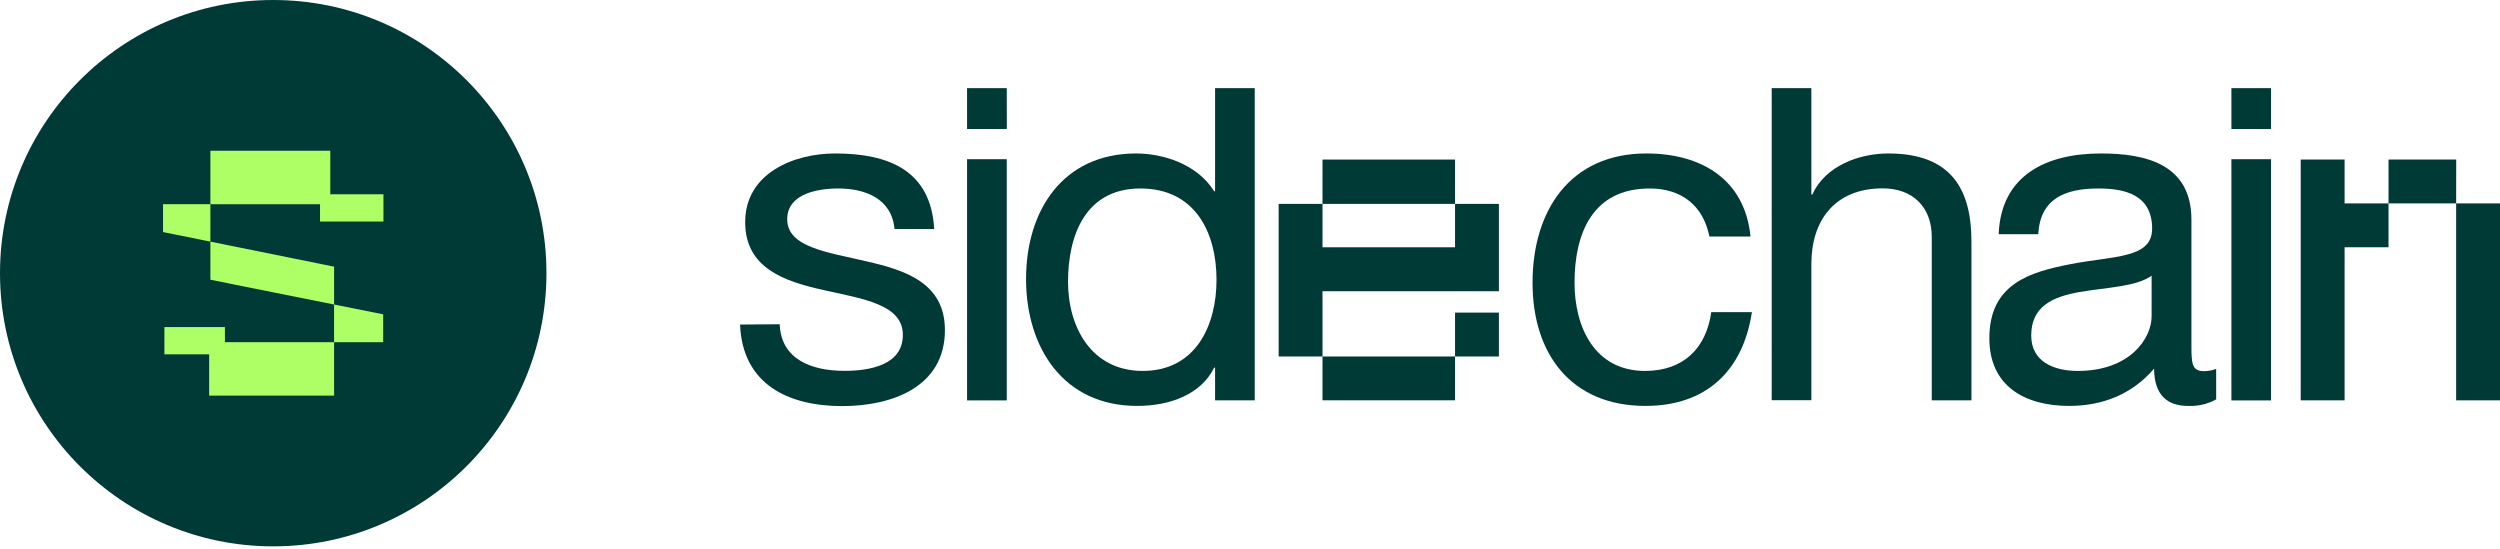 <svg xmlns="http://www.w3.org/2000/svg" width="182" height="40" viewBox="0 0 182 40" fill="none">
  <path d="M19.891 39.775C30.876 39.775 39.782 30.871 39.782 19.887C39.782 8.904 30.876 0 19.891 0C8.905 0 0 8.904 0 19.887C0 30.871 8.905 39.775 19.891 39.775Z" fill="#003A37"/>
  <path fill-rule="evenodd" clip-rule="evenodd" d="M24.322 22.169V19.413L15.316 17.592V20.365L24.322 22.169Z" fill="#AEFF65"/>
  <path fill-rule="evenodd" clip-rule="evenodd" d="M27.895 24.911V22.884L24.321 22.169V24.911H27.895Z" fill="#AEFF65"/>
  <path fill-rule="evenodd" clip-rule="evenodd" d="M11.869 16.894L15.316 17.592V14.867H11.869V16.894Z" fill="#AEFF65"/>
  <path fill-rule="evenodd" clip-rule="evenodd" d="M27.915 16.128V14.143H24.045V10.974H15.316V14.168V14.867H23.298V16.128H27.915Z" fill="#AEFF65"/>
  <path fill-rule="evenodd" clip-rule="evenodd" d="M16.374 23.811H11.969V25.796H15.226V28.8H23.632H24.322V25.609V24.911H16.374V23.811Z" fill="#AEFF65"/>
  <path d="M56.763 23.605C56.864 26.188 59.109 26.997 61.487 26.997C63.288 26.997 65.728 26.59 65.728 24.382C65.728 22.174 62.878 21.767 59.992 21.125C57.105 20.484 54.249 19.531 54.249 16.167C54.249 12.633 57.749 11.172 60.806 11.172C64.68 11.172 67.773 12.396 68.01 16.676H65.123C64.917 14.434 62.946 13.722 61.046 13.722C59.313 13.722 57.308 14.197 57.308 15.963C57.308 18.036 60.365 18.375 63.048 19.019C65.938 19.667 68.79 20.617 68.79 24.029C68.79 28.207 64.883 29.564 61.318 29.564C57.376 29.564 54.046 27.969 53.876 23.627L56.763 23.605Z" fill="#003A37"/>
  <path d="M73.298 9.391H70.402V6.417H73.292L73.298 9.391ZM70.402 11.59H73.292V29.151H70.402V11.59Z" fill="#003A37"/>
  <path d="M91.344 29.142H88.458V26.765H88.39C87.44 28.701 85.195 29.55 82.783 29.55C77.383 29.55 74.697 25.27 74.697 20.311C74.697 15.353 77.349 11.172 82.715 11.172C84.516 11.172 87.098 11.853 88.39 13.925H88.458V6.417H91.344V29.142ZM83.19 27.003C87.064 27.003 88.562 23.675 88.562 20.379C88.562 16.913 86.999 13.722 83.023 13.722C79.048 13.722 77.753 17.083 77.753 20.515C77.753 23.811 79.45 27.003 83.19 27.003Z" fill="#003A37"/>
  <path d="M96.278 25.951H93.086V14.844H96.278V18.002H105.928V14.844H109.12V21.202H96.278V25.951ZM105.928 14.844H96.278V11.616H105.928V14.844ZM96.278 25.951H105.928V29.142H96.278V25.951ZM105.928 22.757H109.12V25.951H105.928V22.757Z" fill="#003A37"/>
  <path d="M124.445 17.219C124.004 15.011 122.466 13.722 120.097 13.722C115.918 13.722 114.626 17.015 114.626 20.583C114.626 23.811 116.088 27.003 119.757 27.003C122.542 27.003 124.208 25.371 124.581 22.723H127.538C126.891 27.003 124.208 29.55 119.791 29.55C114.419 29.55 111.569 25.815 111.569 20.583C111.569 15.35 114.286 11.172 119.859 11.172C123.835 11.172 127.027 13.04 127.437 17.219H124.445Z" fill="#003A37"/>
  <path d="M128.98 6.417H131.867V14.163H131.935C132.887 12.057 135.367 11.172 137.473 11.172C142.093 11.172 143.521 13.823 143.521 17.595V29.142H140.632V17.244C140.632 15.104 139.275 13.713 137.066 13.713C133.566 13.713 131.867 16.057 131.867 19.214V29.134H128.98V6.417Z" fill="#003A37"/>
  <path d="M161.337 29.075C160.704 29.422 159.986 29.587 159.265 29.55C157.769 29.55 156.819 28.735 156.819 26.833C155.222 28.701 153.081 29.55 150.636 29.55C147.441 29.55 144.825 28.136 144.825 24.625C144.825 20.651 147.783 19.802 150.763 19.223C153.958 18.612 156.675 18.816 156.675 16.642C156.675 14.129 154.602 13.722 152.767 13.722C150.322 13.722 148.526 14.468 148.385 17.049H145.504C145.673 12.701 149.038 11.172 152.945 11.172C156.104 11.172 159.536 11.887 159.536 15.997V25.044C159.536 26.403 159.536 27.022 160.455 27.022C160.757 27.02 161.056 26.962 161.337 26.853V29.075ZM156.638 20.071C155.507 20.885 153.341 20.919 151.405 21.258C149.468 21.598 147.873 22.282 147.873 24.422C147.873 26.324 149.502 27.003 151.266 27.003C155.072 27.003 156.638 24.625 156.638 23.028V20.071Z" fill="#003A37"/>
  <path d="M165.333 9.391H162.446V6.417H165.333V9.391ZM162.446 11.59H165.333V29.151H162.446V11.59Z" fill="#003A37"/>
  <path d="M178.807 14.807H173.885V18.002H170.687V29.142H167.492V11.616H170.687V14.807H173.885V11.616H178.813L178.807 14.807ZM178.807 14.807H182V29.142H178.807V14.807Z" fill="#003A37"/>
</svg>